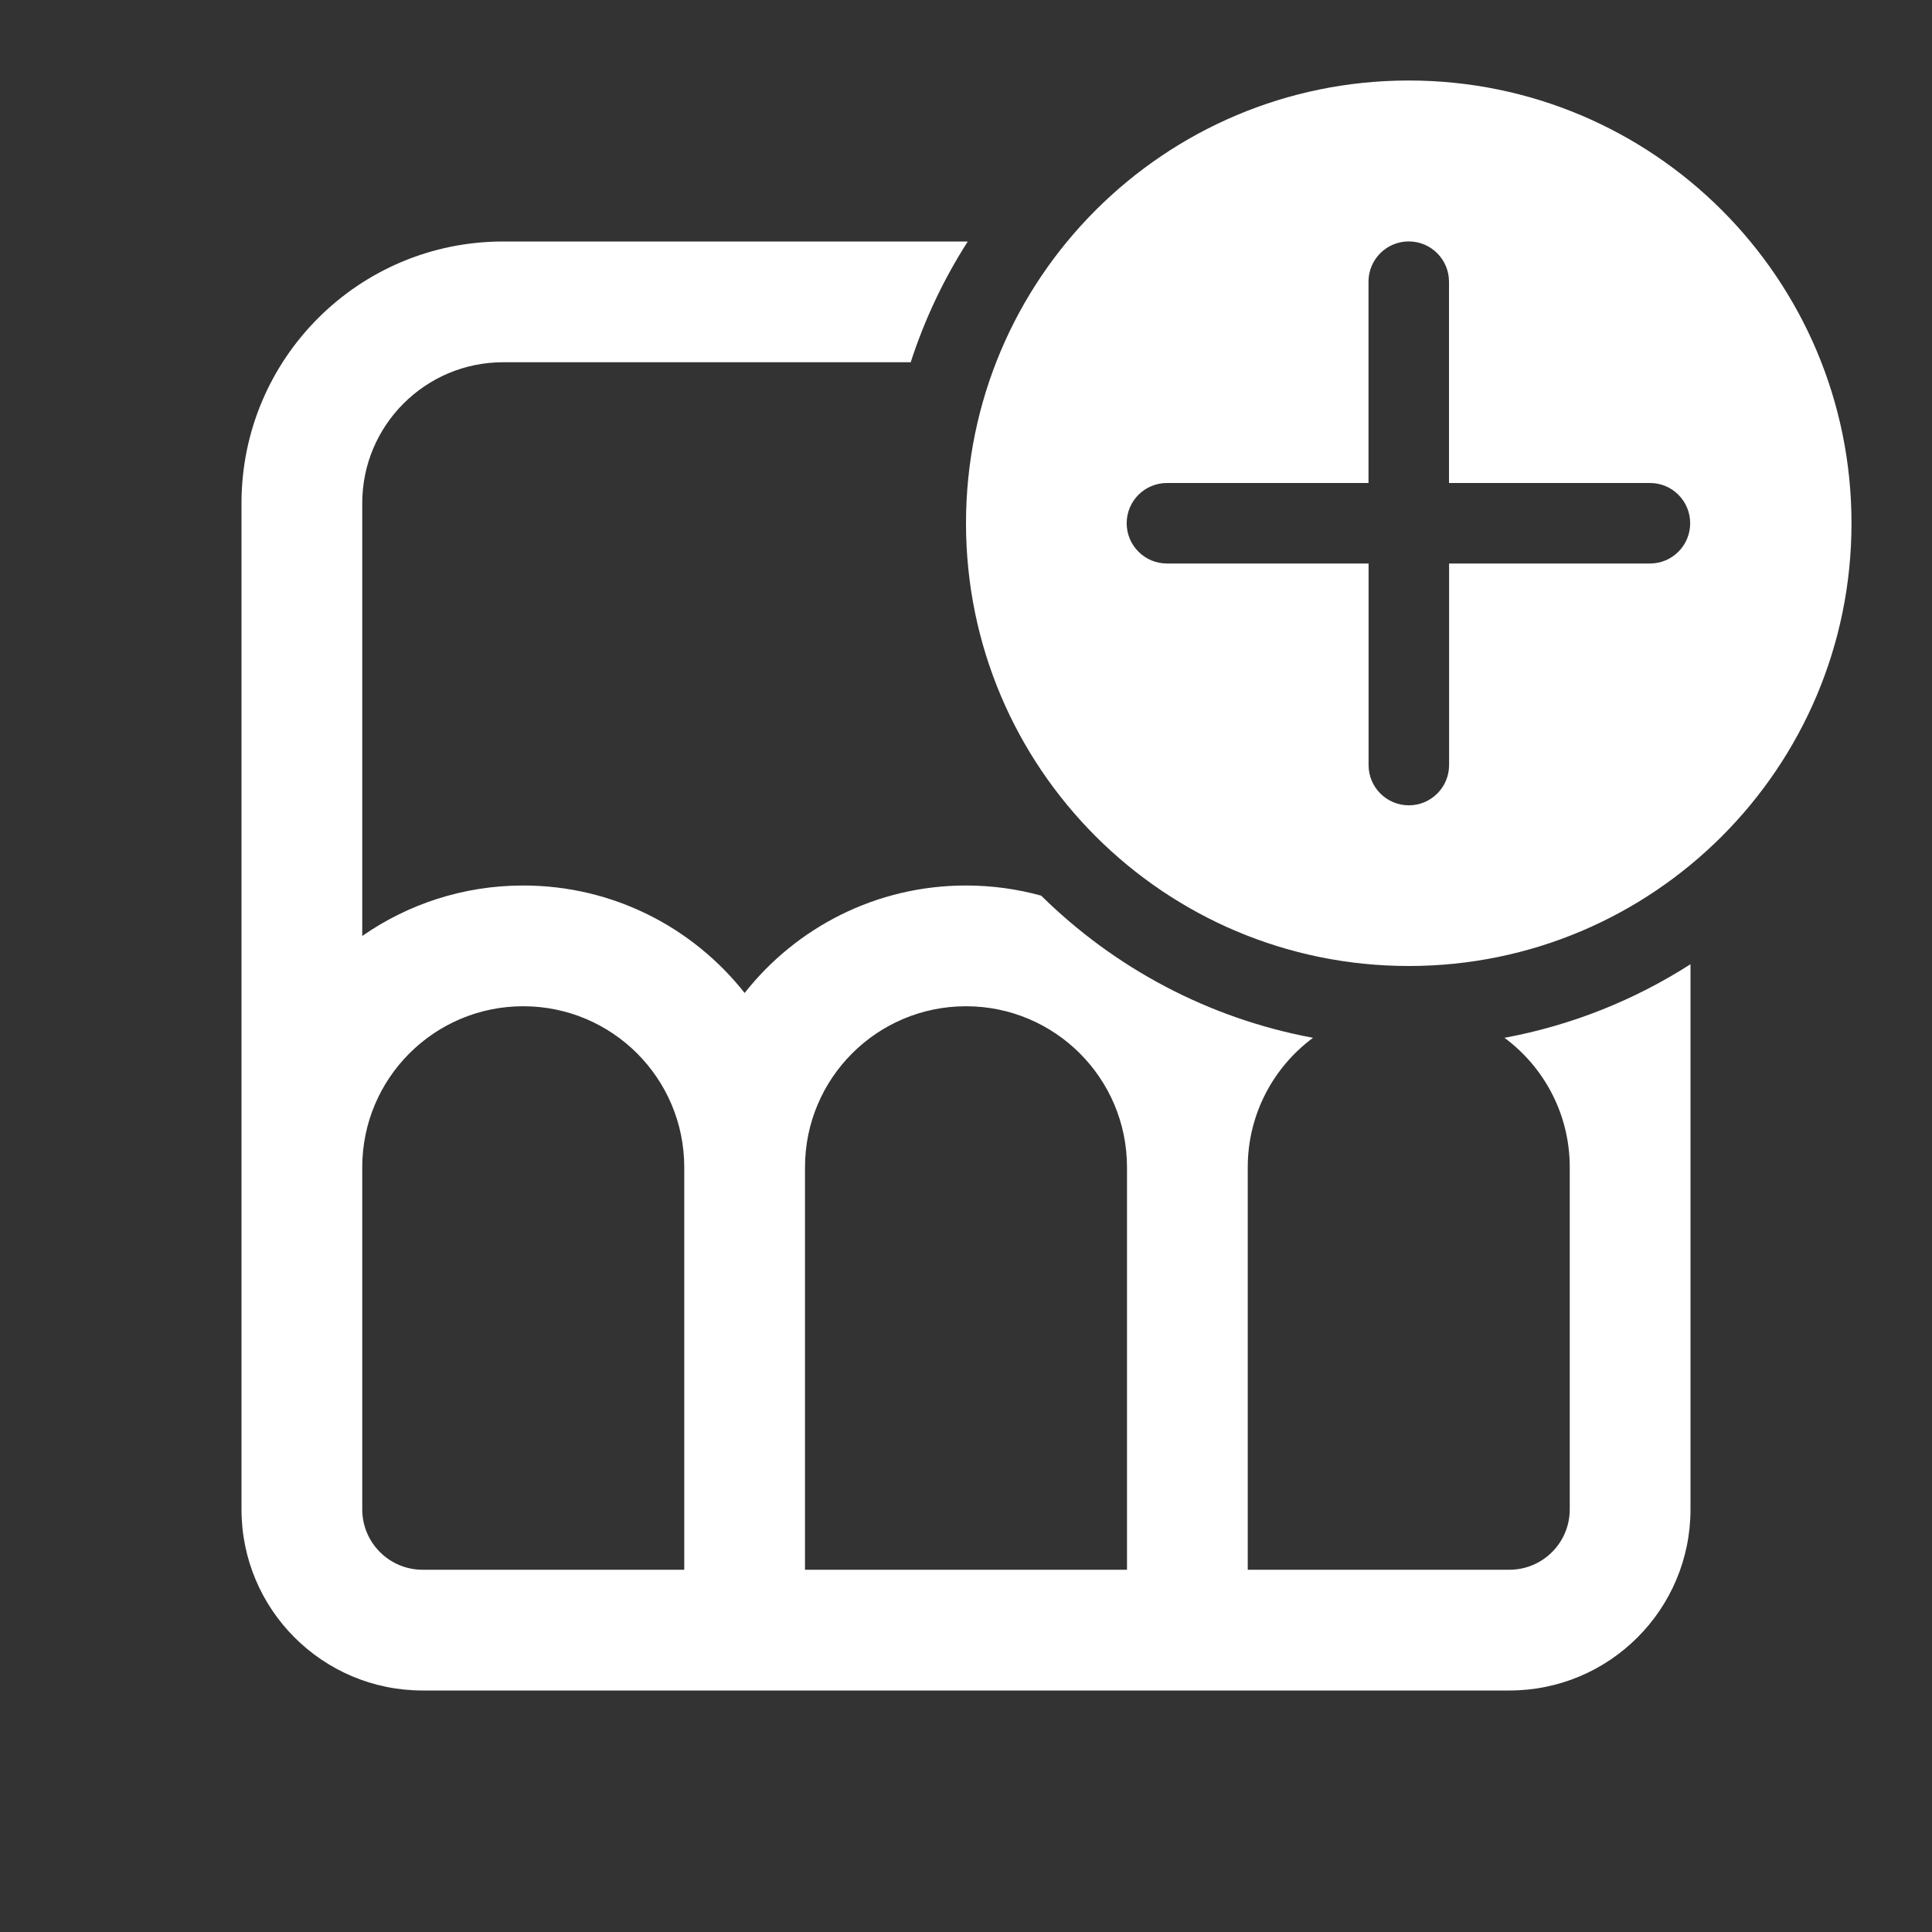 <svg width="24" height="24" viewBox="0 0 24 24" fill="none" xmlns="http://www.w3.org/2000/svg">
<rect x="0" y="0" width="24" height="24" fill="#333333" stroke="none"/>
<path d="M23 6.5C23 3.462 20.538 1 17.5 1C14.462 1 12 3.462 12 6.5C12 9.538 14.462 12 17.5 12C20.538 12 23 9.538 23 6.5ZM18.001 7L18.001 9.504C18.001 9.78 17.777 10.004 17.501 10.004C17.225 10.004 17.001 9.78 17.001 9.504L17.001 7H14.496C14.22 7 13.996 6.776 13.996 6.5C13.996 6.224 14.22 6 14.496 6H17L17 3.499C17 3.223 17.224 2.999 17.5 2.999C17.776 2.999 18 3.223 18 3.499L18 6H20.497C20.773 6 20.996 6.224 20.996 6.5C20.996 6.776 20.773 7 20.497 7H18.001ZM19.5 14.5C19.5 13.841 19.181 13.256 18.689 12.892C19.527 12.737 20.308 12.421 21 11.978V18.75C21 19.993 19.993 21 18.75 21H5.25C4.007 21 3 19.993 3 18.75V6.25C3 4.455 4.455 3 6.25 3H12.022C11.725 3.463 11.486 3.967 11.313 4.5H6.25C5.284 4.5 4.5 5.284 4.5 6.25V11.627C5.067 11.232 5.756 11 6.5 11C7.615 11 8.609 11.522 9.25 12.335C9.891 11.522 10.884 11 12 11C12.323 11 12.636 11.044 12.934 11.126C13.84 12.02 15.007 12.65 16.311 12.892C15.819 13.256 15.5 13.841 15.5 14.5V19.5H18.75C19.164 19.5 19.5 19.164 19.5 18.75V14.5ZM14 14.5C14 13.395 13.105 12.5 12 12.5C10.895 12.5 10 13.395 10 14.5V19.5H14V14.5ZM5.25 19.5H8.5V14.5C8.5 13.395 7.605 12.5 6.5 12.5C5.395 12.5 4.5 13.395 4.5 14.5V18.75C4.5 19.164 4.836 19.5 5.25 19.5Z" fill="#ffffff"/>
</svg>
